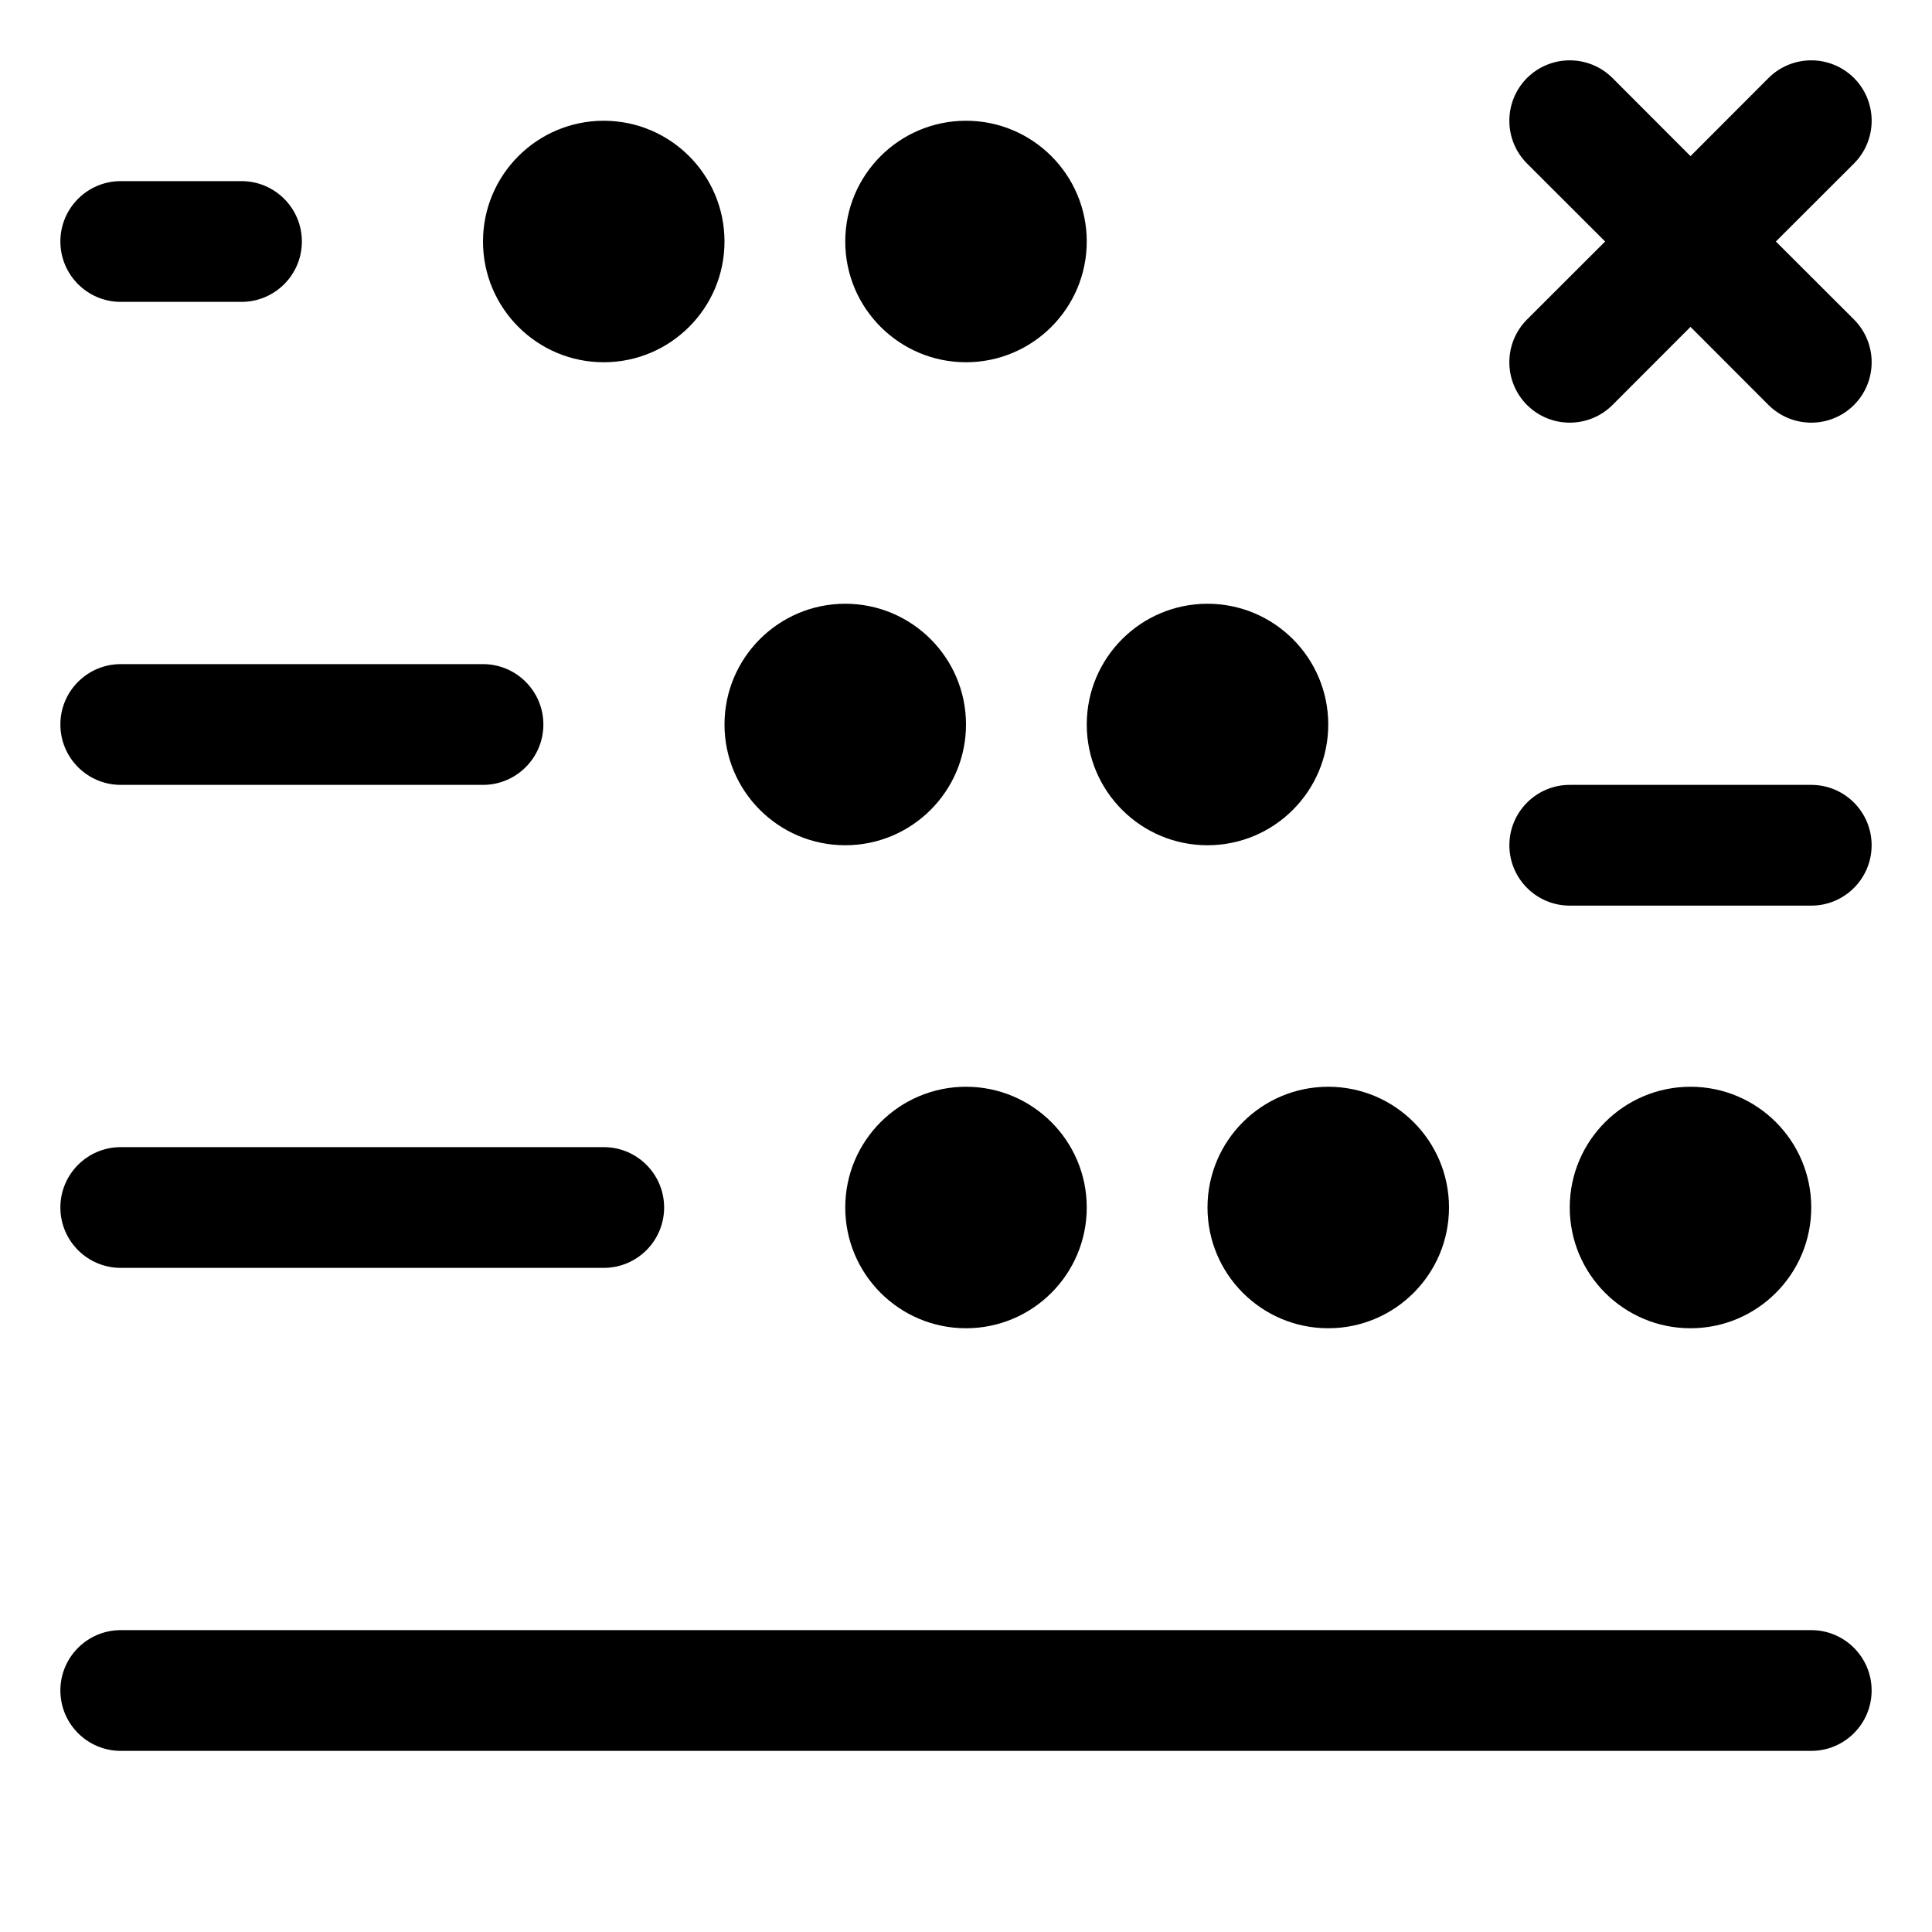 <svg width="16" height="16" viewBox="0 0 16 16" fill="none" xmlns="http://www.w3.org/2000/svg">
<path fill-rule="evenodd" clip-rule="evenodd" d="M15.354 0.646C15.158 0.451 14.842 0.451 14.646 0.646L14 1.293L13.354 0.646C13.158 0.451 12.842 0.451 12.646 0.646C12.451 0.842 12.451 1.158 12.646 1.354L13.293 2L12.646 2.646C12.451 2.842 12.451 3.158 12.646 3.354C12.842 3.549 13.158 3.549 13.354 3.354L14 2.707L14.646 3.354C14.842 3.549 15.158 3.549 15.354 3.354C15.549 3.158 15.549 2.842 15.354 2.646L14.707 2L15.354 1.354C15.549 1.158 15.549 0.842 15.354 0.646ZM6 2C6 2.552 5.552 3 5 3C4.448 3 4 2.552 4 2C4 1.448 4.448 1 5 1C5.552 1 6 1.448 6 2ZM7 7C7.552 7 8 6.552 8 6C8 5.448 7.552 5 7 5C6.448 5 6 5.448 6 6C6 6.552 6.448 7 7 7ZM11 6C11 6.552 10.552 7 10 7C9.448 7 9 6.552 9 6C9 5.448 9.448 5 10 5C10.552 5 11 5.448 11 6ZM8 11C8.552 11 9 10.552 9 10C9 9.448 8.552 9 8 9C7.448 9 7 9.448 7 10C7 10.552 7.448 11 8 11ZM12 10C12 10.552 11.552 11 11 11C10.448 11 10 10.552 10 10C10 9.448 10.448 9 11 9C11.552 9 12 9.448 12 10ZM14 11C14.552 11 15 10.552 15 10C15 9.448 14.552 9 14 9C13.448 9 13 9.448 13 10C13 10.552 13.448 11 14 11ZM9 2C9 2.552 8.552 3 8 3C7.448 3 7 2.552 7 2C7 1.448 7.448 1 8 1C8.552 1 9 1.448 9 2ZM1 1.5C0.724 1.5 0.5 1.724 0.5 2C0.5 2.276 0.724 2.5 1 2.5H2C2.276 2.5 2.5 2.276 2.5 2C2.5 1.724 2.276 1.5 2 1.5H1ZM0.5 6C0.5 5.724 0.724 5.5 1 5.5H4C4.276 5.5 4.5 5.724 4.5 6C4.5 6.276 4.276 6.5 4 6.5H1C0.724 6.5 0.5 6.276 0.5 6ZM1 9.5C0.724 9.5 0.5 9.724 0.5 10C0.5 10.276 0.724 10.5 1 10.5H5C5.276 10.5 5.5 10.276 5.5 10C5.5 9.724 5.276 9.5 5 9.5H1ZM0.5 14C0.5 13.724 0.724 13.5 1 13.5H15C15.276 13.5 15.5 13.724 15.5 14C15.5 14.276 15.276 14.5 15 14.5H1C0.724 14.5 0.5 14.276 0.5 14ZM13 6.5C12.724 6.5 12.5 6.724 12.5 7C12.5 7.276 12.724 7.5 13 7.5H15C15.276 7.5 15.5 7.276 15.5 7C15.5 6.724 15.276 6.5 15 6.5H13Z" fill="currentColor"/>
</svg>
